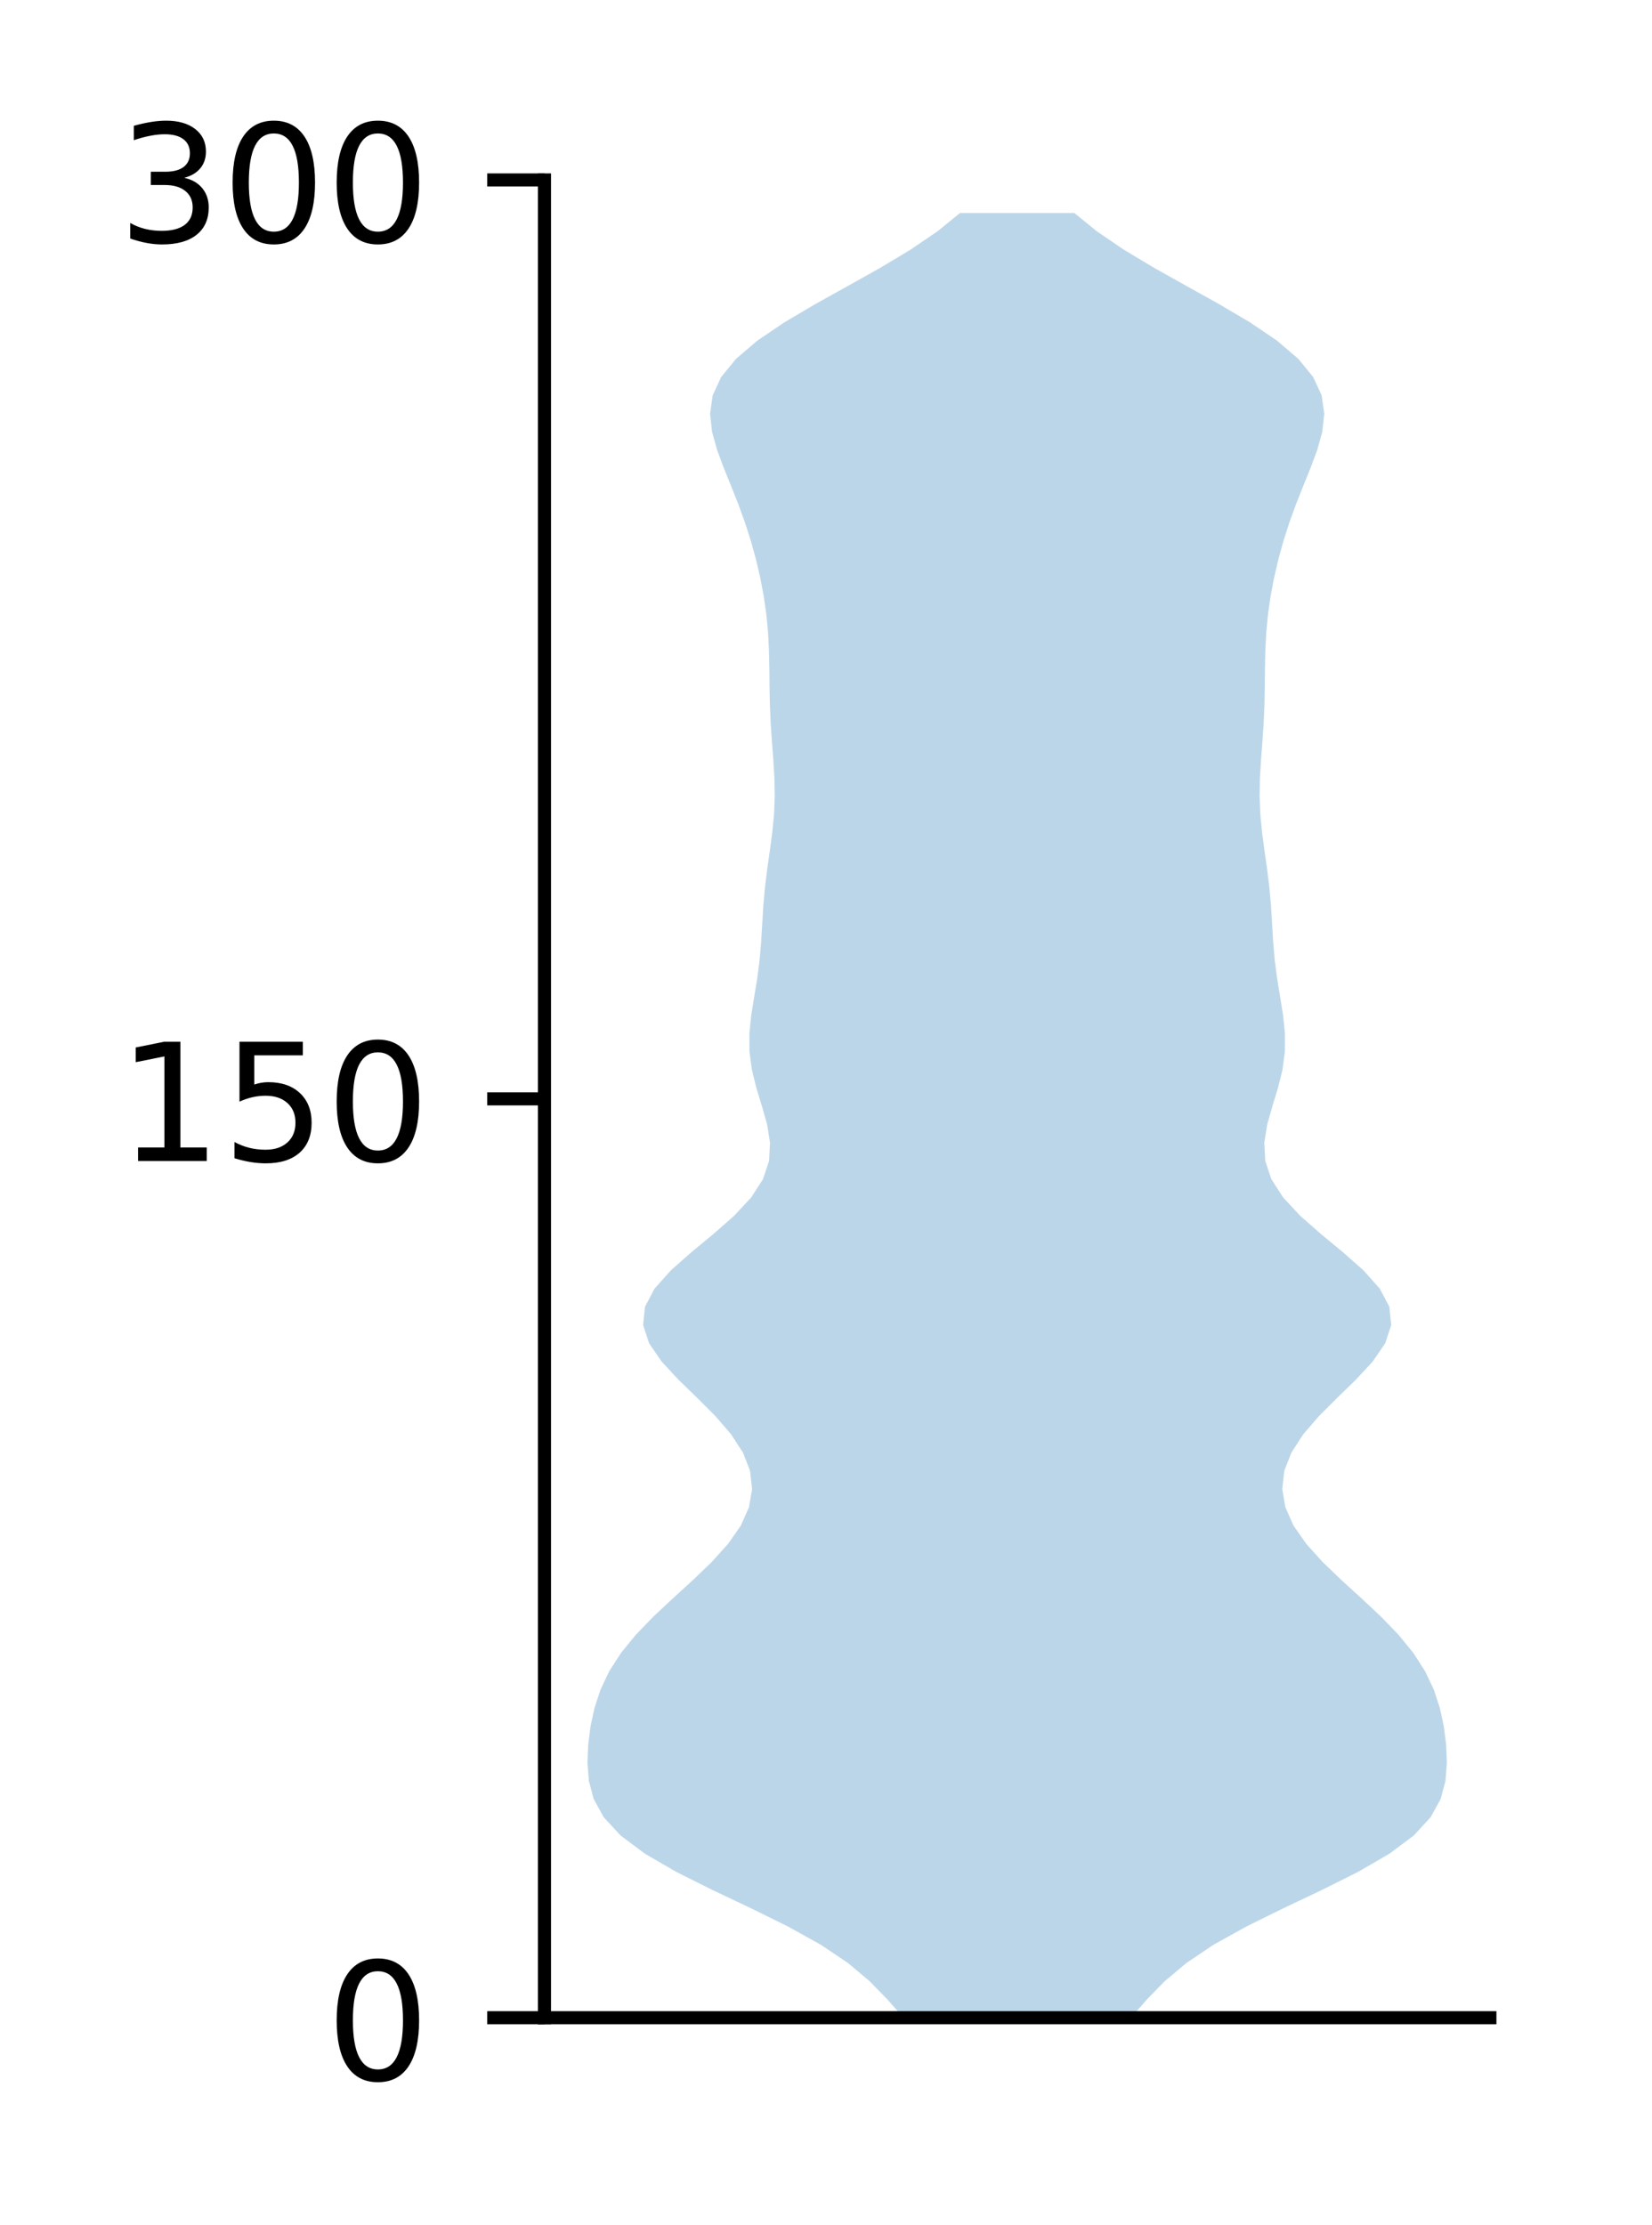 <?xml version="1.0" encoding="utf-8" standalone="no"?>
<!DOCTYPE svg PUBLIC "-//W3C//DTD SVG 1.1//EN"
  "http://www.w3.org/Graphics/SVG/1.1/DTD/svg11.dtd">
<!-- Created with matplotlib (http://matplotlib.org/) -->
<svg height="136pt" version="1.1" viewBox="0 0 101 136" width="101pt" xmlns="http://www.w3.org/2000/svg" xmlns:xlink="http://www.w3.org/1999/xlink">
 <defs>
  <style type="text/css">
*{stroke-linecap:butt;stroke-linejoin:round;}
  </style>
 </defs>
 <g id="figure_1">
  <g id="patch_1">
   <path d="M 0 136.398 
L 101.787 136.398 
L 101.787 0 
L 0 0 
z
" style="fill:#ffffff;"/>
  </g>
  <g id="axes_1">
   <g id="patch_2">
    <path d="M 33.288 123.319 
L 91.088 123.319 
L 91.088 10.999 
L 33.288 10.999 
z
" style="fill:#ffffff;"/>
   </g>
   <g id="PolyCollection_1">
    <path clip-path="url(#p4f3ed6f012)" d="M 69.143 123.319 
L 55.232 123.319 
L 54.258 122.205 
L 53.172 121.091 
L 51.846 119.977 
L 50.189 118.863 
L 48.186 117.749 
L 45.924 116.634 
L 43.575 115.52 
L 41.346 114.406 
L 39.425 113.292 
L 37.936 112.178 
L 36.909 111.064 
L 36.296 109.95 
L 36 108.836 
L 35.915 107.721 
L 35.963 106.607 
L 36.106 105.493 
L 36.348 104.379 
L 36.714 103.265 
L 37.242 102.151 
L 37.957 101.037 
L 38.864 99.922 
L 39.94 98.808 
L 41.13 97.694 
L 42.352 96.58 
L 43.512 95.466 
L 44.517 94.352 
L 45.293 93.238 
L 45.789 92.124 
L 45.981 91.009 
L 45.857 89.895 
L 45.423 88.781 
L 44.701 87.667 
L 43.742 86.553 
L 42.628 85.439 
L 41.48 84.325 
L 40.448 83.211 
L 39.684 82.096 
L 39.319 80.982 
L 39.431 79.868 
L 40.021 78.754 
L 41.016 77.64 
L 42.276 76.526 
L 43.626 75.412 
L 44.892 74.297 
L 45.928 73.183 
L 46.646 72.069 
L 47.019 70.955 
L 47.078 69.841 
L 46.9 68.727 
L 46.585 67.613 
L 46.244 66.499 
L 45.968 65.384 
L 45.82 64.27 
L 45.816 63.156 
L 45.931 62.042 
L 46.11 60.928 
L 46.293 59.814 
L 46.438 58.7 
L 46.534 57.585 
L 46.601 56.471 
L 46.669 55.357 
L 46.768 54.243 
L 46.904 53.129 
L 47.062 52.015 
L 47.212 50.901 
L 47.32 49.787 
L 47.365 48.672 
L 47.345 47.558 
L 47.279 46.444 
L 47.194 45.33 
L 47.119 44.216 
L 47.07 43.102 
L 47.048 41.988 
L 47.037 40.874 
L 47.014 39.759 
L 46.957 38.645 
L 46.85 37.531 
L 46.69 36.417 
L 46.478 35.303 
L 46.218 34.189 
L 45.91 33.075 
L 45.554 31.96 
L 45.151 30.846 
L 44.71 29.732 
L 44.258 28.618 
L 43.842 27.504 
L 43.533 26.39 
L 43.413 25.276 
L 43.573 24.162 
L 44.087 23.047 
L 44.997 21.933 
L 46.302 20.819 
L 47.947 19.705 
L 49.834 18.591 
L 51.838 17.477 
L 53.826 16.363 
L 55.683 15.249 
L 57.321 14.134 
L 58.69 13.02 
L 65.685 13.02 
L 65.685 13.02 
L 67.054 14.134 
L 68.692 15.249 
L 70.549 16.363 
L 72.537 17.477 
L 74.541 18.591 
L 76.428 19.705 
L 78.073 20.819 
L 79.378 21.933 
L 80.288 23.047 
L 80.802 24.162 
L 80.962 25.276 
L 80.842 26.39 
L 80.533 27.504 
L 80.117 28.618 
L 79.665 29.732 
L 79.224 30.846 
L 78.821 31.96 
L 78.465 33.075 
L 78.157 34.189 
L 77.897 35.303 
L 77.685 36.417 
L 77.525 37.531 
L 77.418 38.645 
L 77.361 39.759 
L 77.338 40.874 
L 77.327 41.988 
L 77.305 43.102 
L 77.256 44.216 
L 77.181 45.33 
L 77.096 46.444 
L 77.03 47.558 
L 77.01 48.672 
L 77.055 49.787 
L 77.163 50.901 
L 77.313 52.015 
L 77.471 53.129 
L 77.607 54.243 
L 77.706 55.357 
L 77.774 56.471 
L 77.841 57.585 
L 77.937 58.7 
L 78.082 59.814 
L 78.265 60.928 
L 78.444 62.042 
L 78.559 63.156 
L 78.555 64.27 
L 78.407 65.384 
L 78.131 66.499 
L 77.79 67.613 
L 77.475 68.727 
L 77.297 69.841 
L 77.356 70.955 
L 77.729 72.069 
L 78.447 73.183 
L 79.483 74.297 
L 80.749 75.412 
L 82.099 76.526 
L 83.359 77.64 
L 84.354 78.754 
L 84.944 79.868 
L 85.056 80.982 
L 84.691 82.096 
L 83.927 83.211 
L 82.895 84.325 
L 81.747 85.439 
L 80.633 86.553 
L 79.674 87.667 
L 78.952 88.781 
L 78.518 89.895 
L 78.394 91.009 
L 78.586 92.124 
L 79.082 93.238 
L 79.858 94.352 
L 80.863 95.466 
L 82.023 96.58 
L 83.245 97.694 
L 84.435 98.808 
L 85.511 99.922 
L 86.418 101.037 
L 87.133 102.151 
L 87.661 103.265 
L 88.027 104.379 
L 88.269 105.493 
L 88.412 106.607 
L 88.46 107.721 
L 88.375 108.836 
L 88.079 109.95 
L 87.466 111.064 
L 86.439 112.178 
L 84.95 113.292 
L 83.029 114.406 
L 80.8 115.52 
L 78.451 116.634 
L 76.189 117.749 
L 74.186 118.863 
L 72.529 119.977 
L 71.203 121.091 
L 70.117 122.205 
L 69.143 123.319 
z
" style="fill:#1f77b4;fill-opacity:0.3;"/>
   </g>
   <g id="matplotlib.axis_1"/>
   <g id="matplotlib.axis_2">
    <g id="ytick_1">
     <g id="line2d_1">
      <defs>
       <path d="M 0 0 
L -3.5 0 
" id="mfaf54775de" style="stroke:#000000;stroke-width:0.8;"/>
      </defs>
      <g>
       <use style="stroke:#000000;stroke-width:0.8;" x="33.288" xlink:href="#mfaf54775de" y="123.319"/>
      </g>
     </g>
     <g id="text_1">
      <!-- 0 -->
      <defs>
       <path d="M 31.781 66.406 
Q 24.172 66.406 20.328 58.906 
Q 16.5 51.422 16.5 36.375 
Q 16.5 21.391 20.328 13.891 
Q 24.172 6.391 31.781 6.391 
Q 39.453 6.391 43.281 13.891 
Q 47.125 21.391 47.125 36.375 
Q 47.125 51.422 43.281 58.906 
Q 39.453 66.406 31.781 66.406 
z
M 31.781 74.219 
Q 44.047 74.219 50.516 64.516 
Q 56.984 54.828 56.984 36.375 
Q 56.984 17.969 50.516 8.266 
Q 44.047 -1.422 31.781 -1.422 
Q 19.531 -1.422 13.062 8.266 
Q 6.594 17.969 6.594 36.375 
Q 6.594 54.828 13.062 64.516 
Q 19.531 74.219 31.781 74.219 
z
" id="DejaVuSans-30"/>
      </defs>
      <g transform="translate(19.925 127.118)scale(0.1 -0.1)">
       <use xlink:href="#DejaVuSans-30"/>
      </g>
     </g>
    </g>
    <g id="ytick_2">
     <g id="line2d_2">
      <g>
       <use style="stroke:#000000;stroke-width:0.8;" x="33.288" xlink:href="#mfaf54775de" y="67.159"/>
      </g>
     </g>
     <g id="text_2">
      <!-- 150 -->
      <defs>
       <path d="M 12.406 8.297 
L 28.516 8.297 
L 28.516 63.922 
L 10.984 60.406 
L 10.984 69.391 
L 28.422 72.906 
L 38.281 72.906 
L 38.281 8.297 
L 54.391 8.297 
L 54.391 0 
L 12.406 0 
z
" id="DejaVuSans-31"/>
       <path d="M 10.797 72.906 
L 49.516 72.906 
L 49.516 64.594 
L 19.828 64.594 
L 19.828 46.734 
Q 21.969 47.469 24.109 47.828 
Q 26.266 48.188 28.422 48.188 
Q 40.625 48.188 47.75 41.5 
Q 54.891 34.812 54.891 23.391 
Q 54.891 11.625 47.562 5.094 
Q 40.234 -1.422 26.906 -1.422 
Q 22.312 -1.422 17.547 -0.641 
Q 12.797 0.141 7.719 1.703 
L 7.719 11.625 
Q 12.109 9.234 16.797 8.062 
Q 21.484 6.891 26.703 6.891 
Q 35.156 6.891 40.078 11.328 
Q 45.016 15.766 45.016 23.391 
Q 45.016 31 40.078 35.438 
Q 35.156 39.891 26.703 39.891 
Q 22.75 39.891 18.812 39.016 
Q 14.891 38.141 10.797 36.281 
z
" id="DejaVuSans-35"/>
      </defs>
      <g transform="translate(7.2 70.958)scale(0.1 -0.1)">
       <use xlink:href="#DejaVuSans-31"/>
       <use x="63.623" xlink:href="#DejaVuSans-35"/>
       <use x="127.246" xlink:href="#DejaVuSans-30"/>
      </g>
     </g>
    </g>
    <g id="ytick_3">
     <g id="line2d_3">
      <g>
       <use style="stroke:#000000;stroke-width:0.8;" x="33.288" xlink:href="#mfaf54775de" y="10.999"/>
      </g>
     </g>
     <g id="text_3">
      <!-- 300 -->
      <defs>
       <path d="M 40.578 39.312 
Q 47.656 37.797 51.625 33 
Q 55.609 28.219 55.609 21.188 
Q 55.609 10.406 48.188 4.484 
Q 40.766 -1.422 27.094 -1.422 
Q 22.516 -1.422 17.656 -0.516 
Q 12.797 0.391 7.625 2.203 
L 7.625 11.719 
Q 11.719 9.328 16.594 8.109 
Q 21.484 6.891 26.812 6.891 
Q 36.078 6.891 40.938 10.547 
Q 45.797 14.203 45.797 21.188 
Q 45.797 27.641 41.281 31.266 
Q 36.766 34.906 28.719 34.906 
L 20.219 34.906 
L 20.219 43.016 
L 29.109 43.016 
Q 36.375 43.016 40.234 45.922 
Q 44.094 48.828 44.094 54.297 
Q 44.094 59.906 40.109 62.906 
Q 36.141 65.922 28.719 65.922 
Q 24.656 65.922 20.016 65.031 
Q 15.375 64.156 9.812 62.312 
L 9.812 71.094 
Q 15.438 72.656 20.344 73.438 
Q 25.25 74.219 29.594 74.219 
Q 40.828 74.219 47.359 69.109 
Q 53.906 64.016 53.906 55.328 
Q 53.906 49.266 50.438 45.094 
Q 46.969 40.922 40.578 39.312 
z
" id="DejaVuSans-33"/>
      </defs>
      <g transform="translate(7.2 14.798)scale(0.1 -0.1)">
       <use xlink:href="#DejaVuSans-33"/>
       <use x="63.623" xlink:href="#DejaVuSans-30"/>
       <use x="127.246" xlink:href="#DejaVuSans-30"/>
      </g>
     </g>
    </g>
   </g>
   <g id="patch_3">
    <path d="M 33.288 123.319 
L 33.288 10.999 
" style="fill:none;stroke:#000000;stroke-linecap:square;stroke-linejoin:miter;stroke-width:0.8;"/>
   </g>
   <g id="patch_4">
    <path d="M 33.288 123.319 
L 91.088 123.319 
" style="fill:none;stroke:#000000;stroke-linecap:square;stroke-linejoin:miter;stroke-width:0.8;"/>
   </g>
  </g>
 </g>
 <defs>
  <clipPath id="p4f3ed6f012">
   <rect height="112.32" width="57.8" x="33.288" y="10.999"/>
  </clipPath>
 </defs>
</svg>
